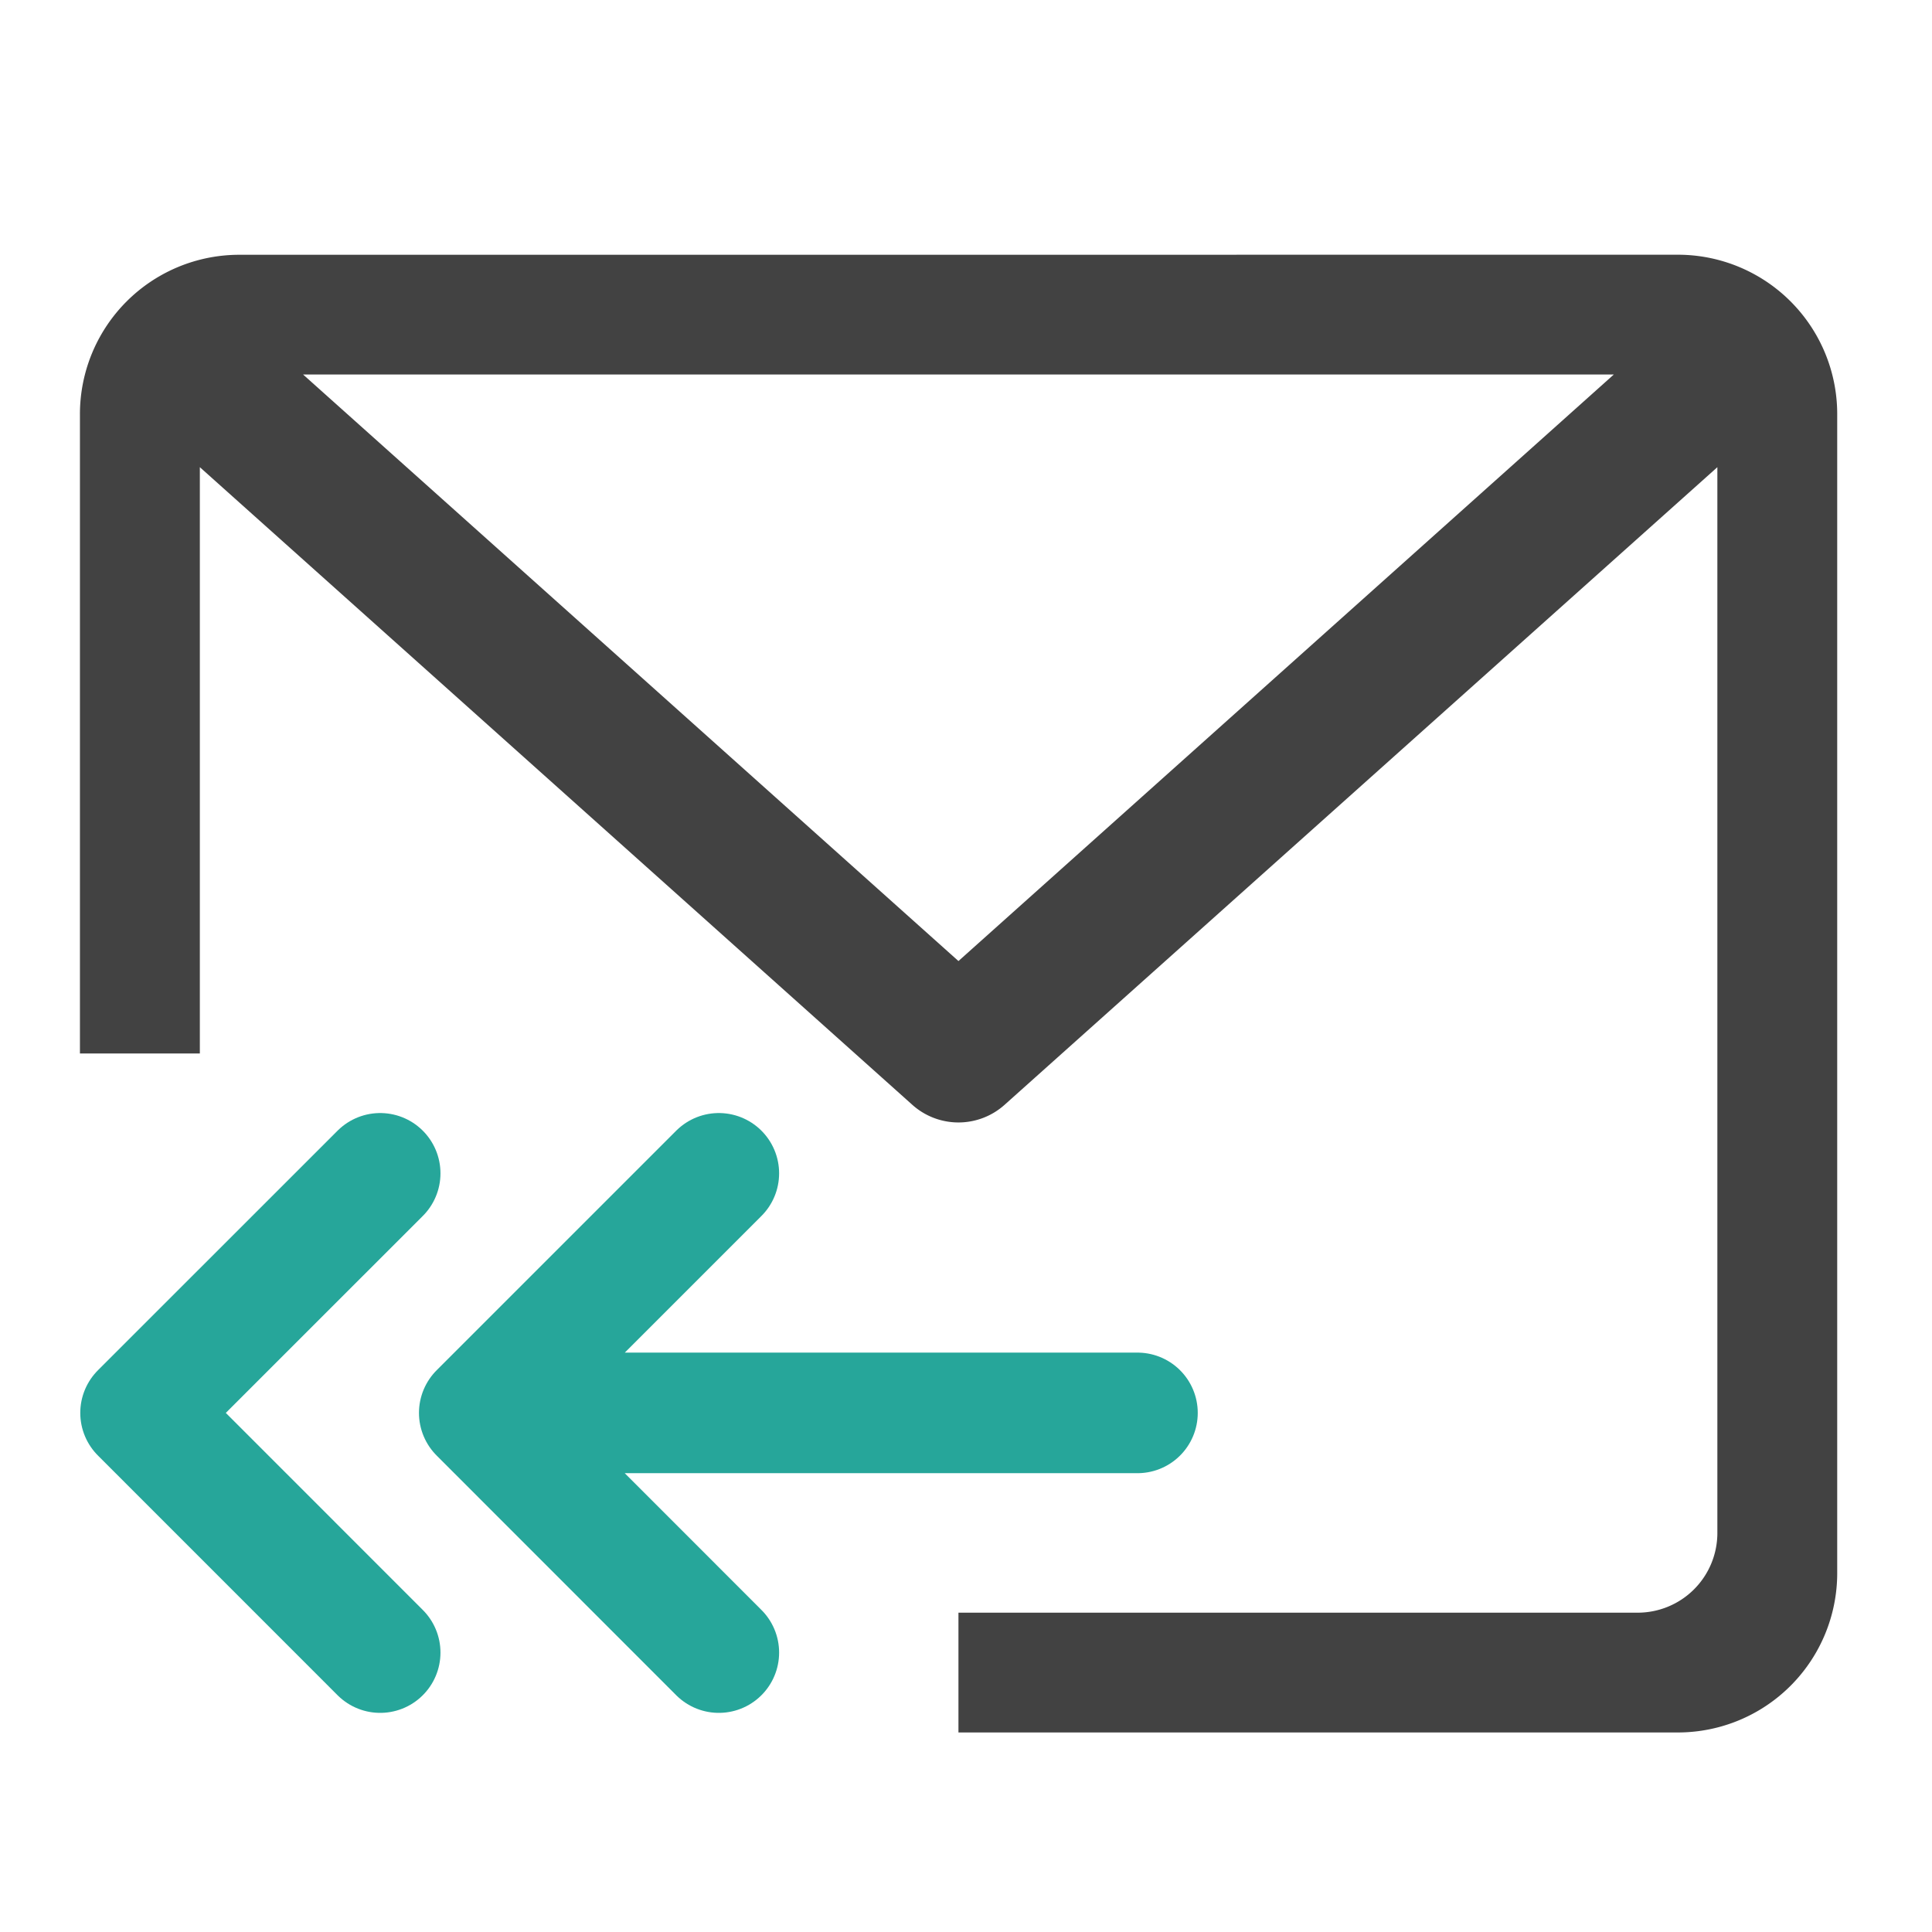 <svg xmlns="http://www.w3.org/2000/svg" width="32pt" height="32pt" viewBox="0 0 32 32"><path d="M27.785 4.219a2.639 2.639 0 0 1 2.645 2.644v19.188a2.639 2.639 0 0 1-2.645 2.644h-11.91v-1.984h11.246a1.32 1.32 0 0 0 1.324-1.324V7.738L16.637 18.301a1.145 1.145 0 0 1-1.524 0L3.31 7.738v9.711H1.324V6.863A2.639 2.639 0 0 1 3.97 4.22zM26.73 6.203H5.02l10.855 9.715zm0 0" fill="#424242"/><path d="M6.297 19.434l-3.969 3.968 3.969 3.97M11.906 19.434l-3.968 3.968 3.968 3.97M8.602 23.402H18.84" fill="none" stroke-width="1.997" stroke-linecap="round" stroke-linejoin="round" stroke="#26a69a"/></svg>